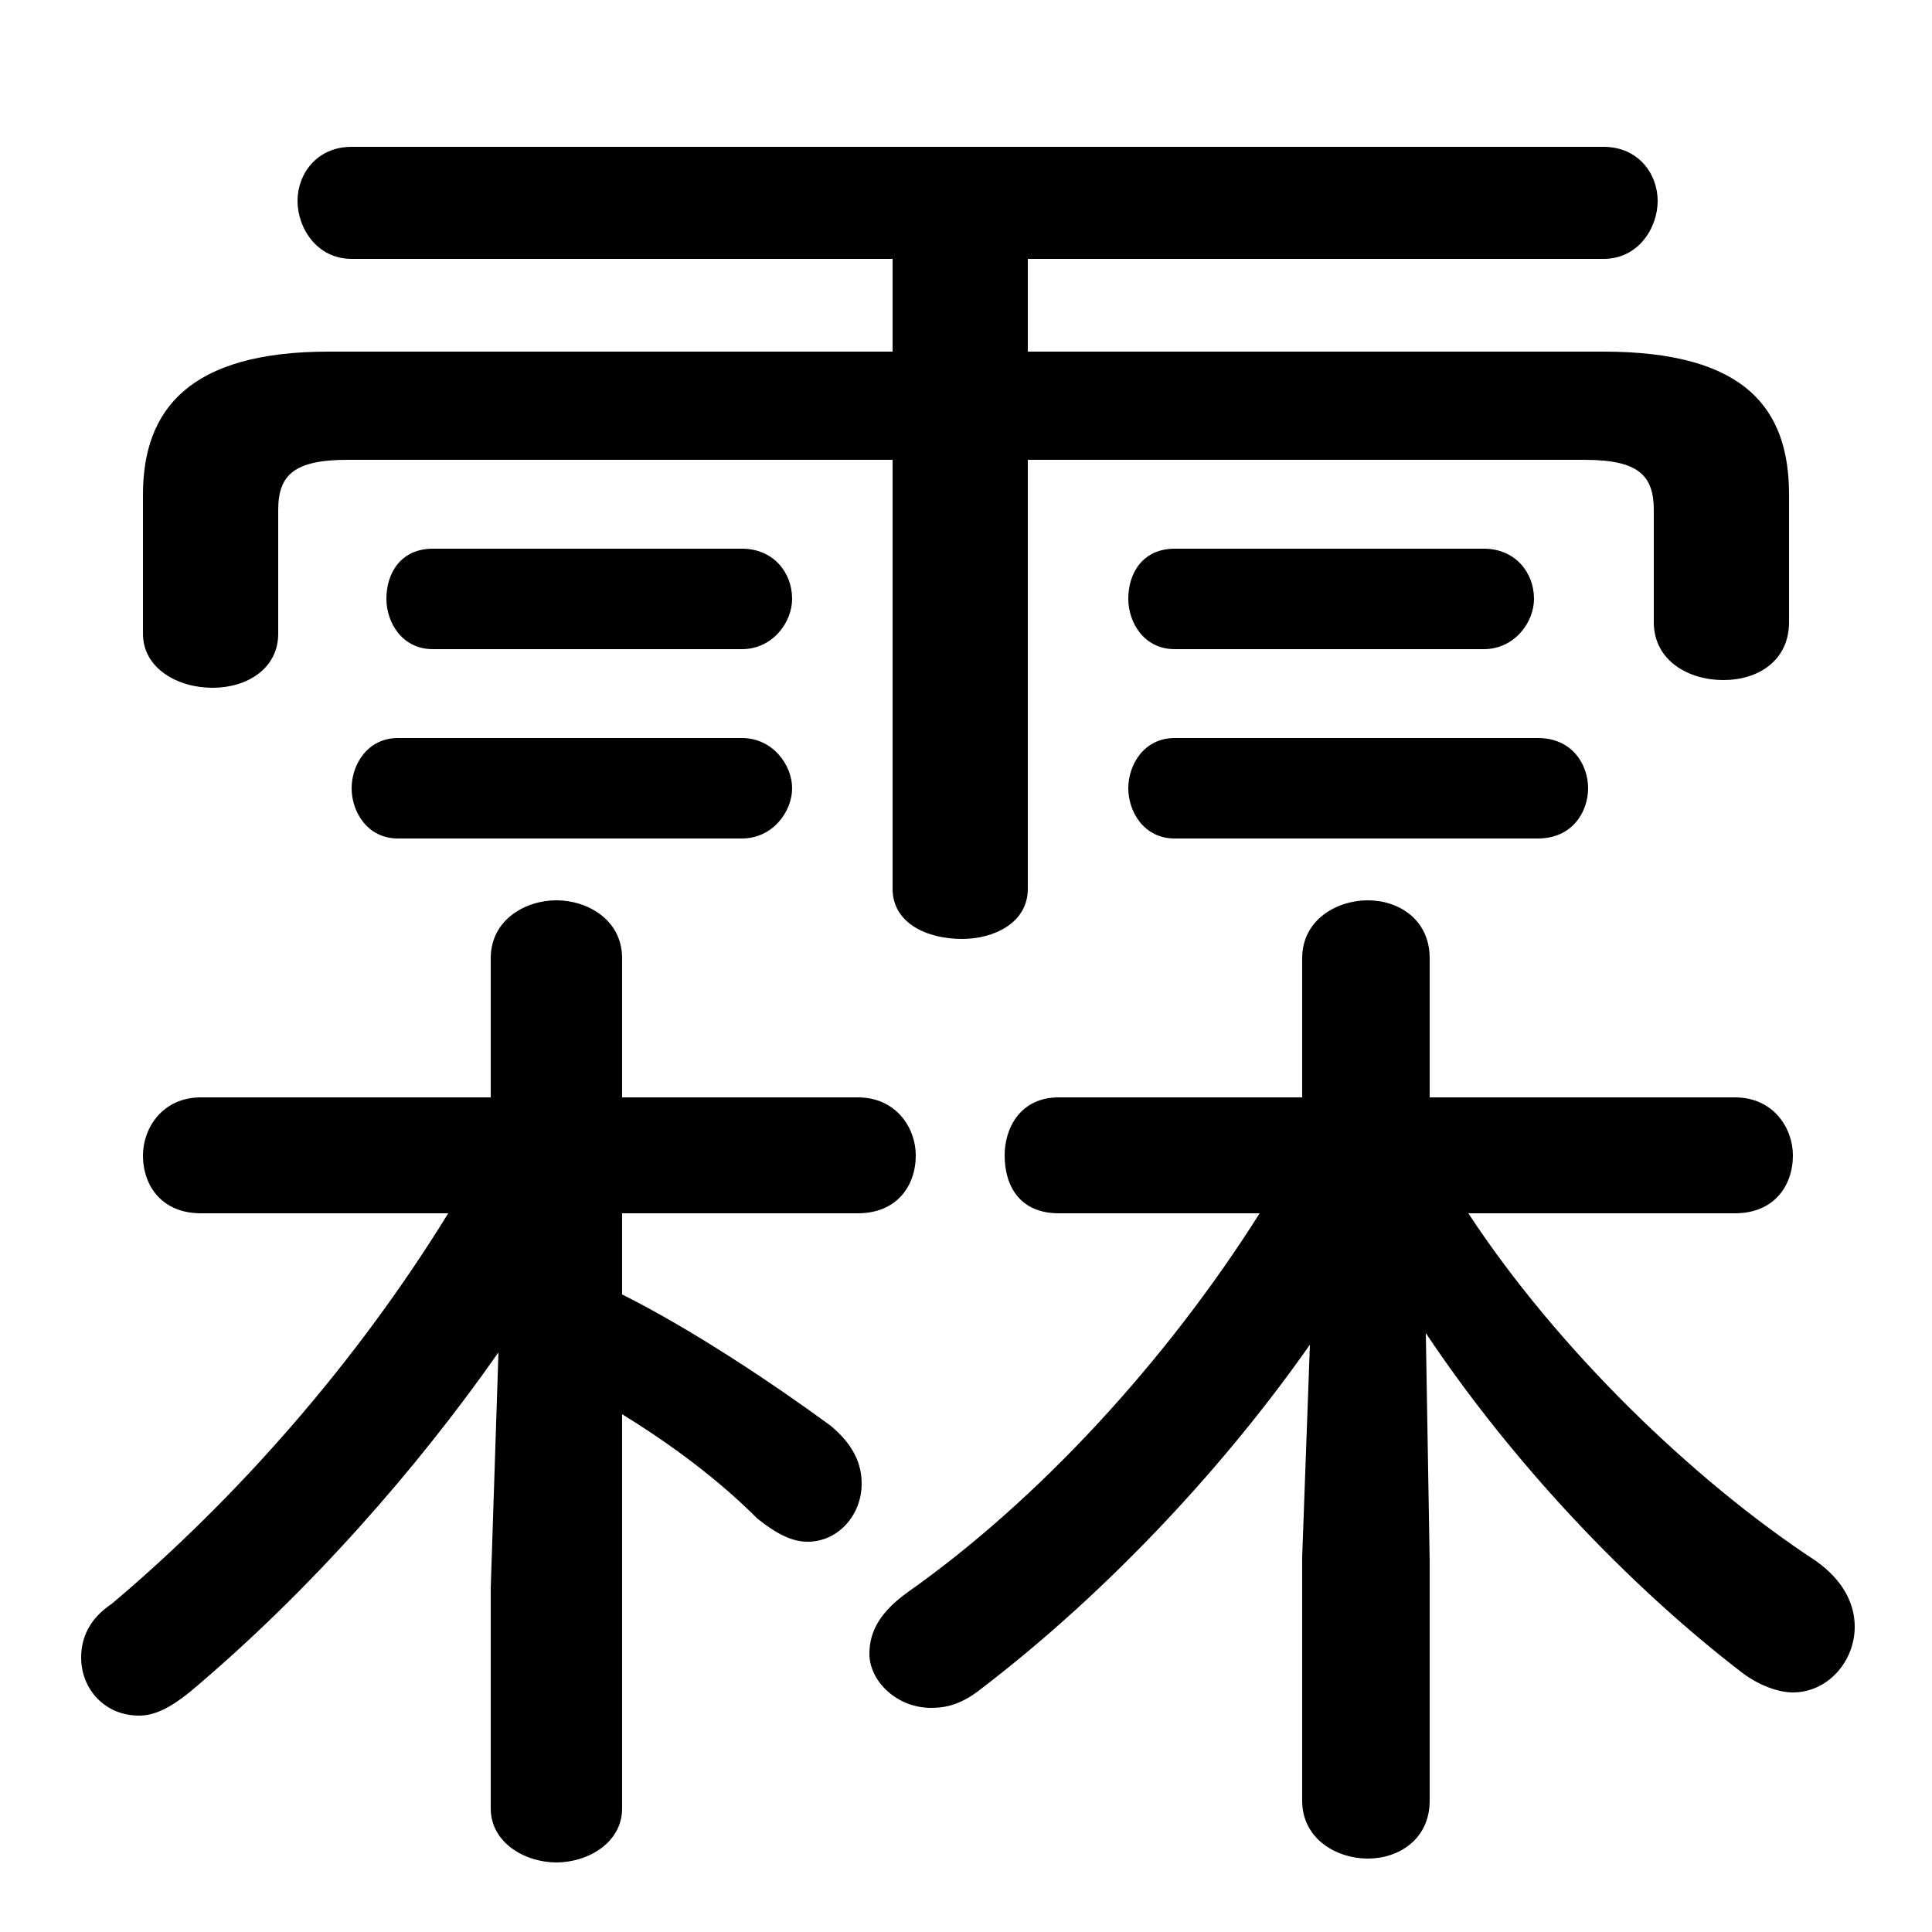 <svg xmlns="http://www.w3.org/2000/svg" viewBox="0 -44.0 50.0 50.0">
    <rect x="0" y="-44.0" width="50.0" height="50.0" fill="#808080" stroke="none"/>
    <g transform="scale(1, -1)">
        <!-- ボディの枠 -->
        <rect x="0" y="-6.0" width="50.0" height="50.0"
            stroke="white" fill="white"/>
        <!-- グリフ座標系の原点 -->
        <circle cx="0" cy="0" r="5" fill="white"/>
        <!-- グリフのアウトライン -->
        <g style="fill:black;stroke:#000000;stroke-width:0;stroke-linecap:round;stroke-linejoin:round;">
        <path d="M 23.1 34.9 L 8.5 34.9 C 4.9 34.9 3.7 33.4 3.7 31.2 L 3.7 27.6 C 3.7 26.7 4.6 26.2 5.5 26.2 C 6.4 26.2 7.2 26.7 7.2 27.6 L 7.2 30.8 C 7.2 31.7 7.6 32.1 9.0 32.1 L 23.1 32.1 L 23.1 21.0 C 23.1 20.1 24.0 19.7 24.9 19.7 C 25.7 19.7 26.6 20.1 26.6 21.0 L 26.6 32.1 L 41.0 32.1 C 42.4 32.1 42.8 31.7 42.8 30.8 L 42.8 27.9 C 42.8 26.9 43.7 26.4 44.6 26.4 C 45.5 26.4 46.3 26.9 46.3 27.9 L 46.3 31.2 C 46.3 33.4 45.2 34.9 41.5 34.9 L 26.6 34.9 L 26.6 37.3 L 41.5 37.3 C 42.4 37.3 42.9 38.1 42.9 38.8 C 42.9 39.5 42.4 40.2 41.5 40.2 L 9.1 40.2 C 8.2 40.2 7.7 39.5 7.7 38.8 C 7.7 38.1 8.2 37.3 9.1 37.3 L 23.1 37.3 Z M 32.6 12.6 C 30.2 8.8 26.9 5.2 23.5 2.8 C 22.8 2.3 22.5 1.8 22.5 1.2 C 22.5 0.5 23.2 -0.2 24.1 -0.2 C 24.5 -0.2 24.9 -0.1 25.4 0.3 C 28.8 2.9 31.8 6.2 33.9 9.2 L 33.7 3.7 L 33.7 -2.6 C 33.7 -3.6 34.6 -4.1 35.4 -4.1 C 36.2 -4.1 37.0 -3.6 37.0 -2.6 L 37.0 3.6 L 36.9 9.5 C 39.1 6.2 42.1 3.0 45.1 0.7 C 45.5 0.4 46.0 0.2 46.4 0.2 C 47.3 0.2 48.0 1.0 48.0 1.9 C 48.0 2.5 47.7 3.1 47.0 3.6 C 43.8 5.7 40.3 9.1 38.0 12.6 L 44.9 12.6 C 45.9 12.6 46.4 13.3 46.4 14.1 C 46.4 14.8 45.9 15.6 44.9 15.6 L 37.0 15.6 L 37.0 19.2 C 37.0 20.2 36.2 20.7 35.4 20.7 C 34.6 20.7 33.7 20.2 33.7 19.2 L 33.7 15.6 L 27.4 15.6 C 26.4 15.6 26.0 14.8 26.0 14.1 C 26.0 13.3 26.4 12.6 27.4 12.6 Z M 11.6 12.6 C 9.2 8.7 6.1 5.2 2.9 2.5 C 2.3 2.1 2.1 1.6 2.1 1.1 C 2.1 0.3 2.7 -0.4 3.6 -0.4 C 4.0 -0.4 4.4 -0.2 4.9 0.2 C 8.0 2.8 10.8 6.0 12.9 9.0 L 12.7 2.9 L 12.7 -2.8 C 12.7 -3.7 13.6 -4.2 14.4 -4.2 C 15.2 -4.2 16.1 -3.7 16.1 -2.8 L 16.1 7.4 C 17.4 6.6 18.6 5.7 19.6 4.7 C 20.1 4.3 20.5 4.1 20.9 4.1 C 21.7 4.1 22.3 4.8 22.3 5.6 C 22.3 6.1 22.1 6.6 21.5 7.1 C 20.0 8.2 17.9 9.6 16.1 10.5 L 16.1 12.6 L 22.2 12.6 C 23.2 12.6 23.7 13.3 23.7 14.1 C 23.7 14.8 23.2 15.6 22.2 15.6 L 16.1 15.6 L 16.1 19.2 C 16.1 20.2 15.2 20.7 14.4 20.7 C 13.6 20.7 12.7 20.2 12.7 19.2 L 12.7 15.6 L 5.2 15.6 C 4.2 15.6 3.7 14.8 3.7 14.1 C 3.7 13.3 4.2 12.6 5.2 12.6 Z M 19.2 22.3 C 20.0 22.3 20.5 23.0 20.5 23.6 C 20.5 24.2 20.0 24.9 19.2 24.9 L 10.3 24.9 C 9.5 24.9 9.1 24.2 9.1 23.6 C 9.1 23.0 9.5 22.3 10.3 22.3 Z M 39.8 22.3 C 40.7 22.3 41.1 23.0 41.1 23.6 C 41.1 24.2 40.7 24.9 39.8 24.9 L 30.4 24.9 C 29.6 24.9 29.2 24.2 29.2 23.6 C 29.2 23.0 29.6 22.3 30.4 22.3 Z M 19.2 27.2 C 20.0 27.2 20.5 27.9 20.5 28.5 C 20.5 29.2 20.0 29.8 19.2 29.8 L 11.2 29.8 C 10.4 29.8 10.0 29.2 10.0 28.5 C 10.0 27.9 10.4 27.2 11.2 27.2 Z M 38.4 27.2 C 39.2 27.2 39.7 27.9 39.7 28.5 C 39.7 29.2 39.2 29.8 38.4 29.8 L 30.4 29.8 C 29.6 29.8 29.2 29.2 29.2 28.5 C 29.2 27.9 29.6 27.2 30.4 27.2 Z"/>
    </g>
    </g>
</svg>
